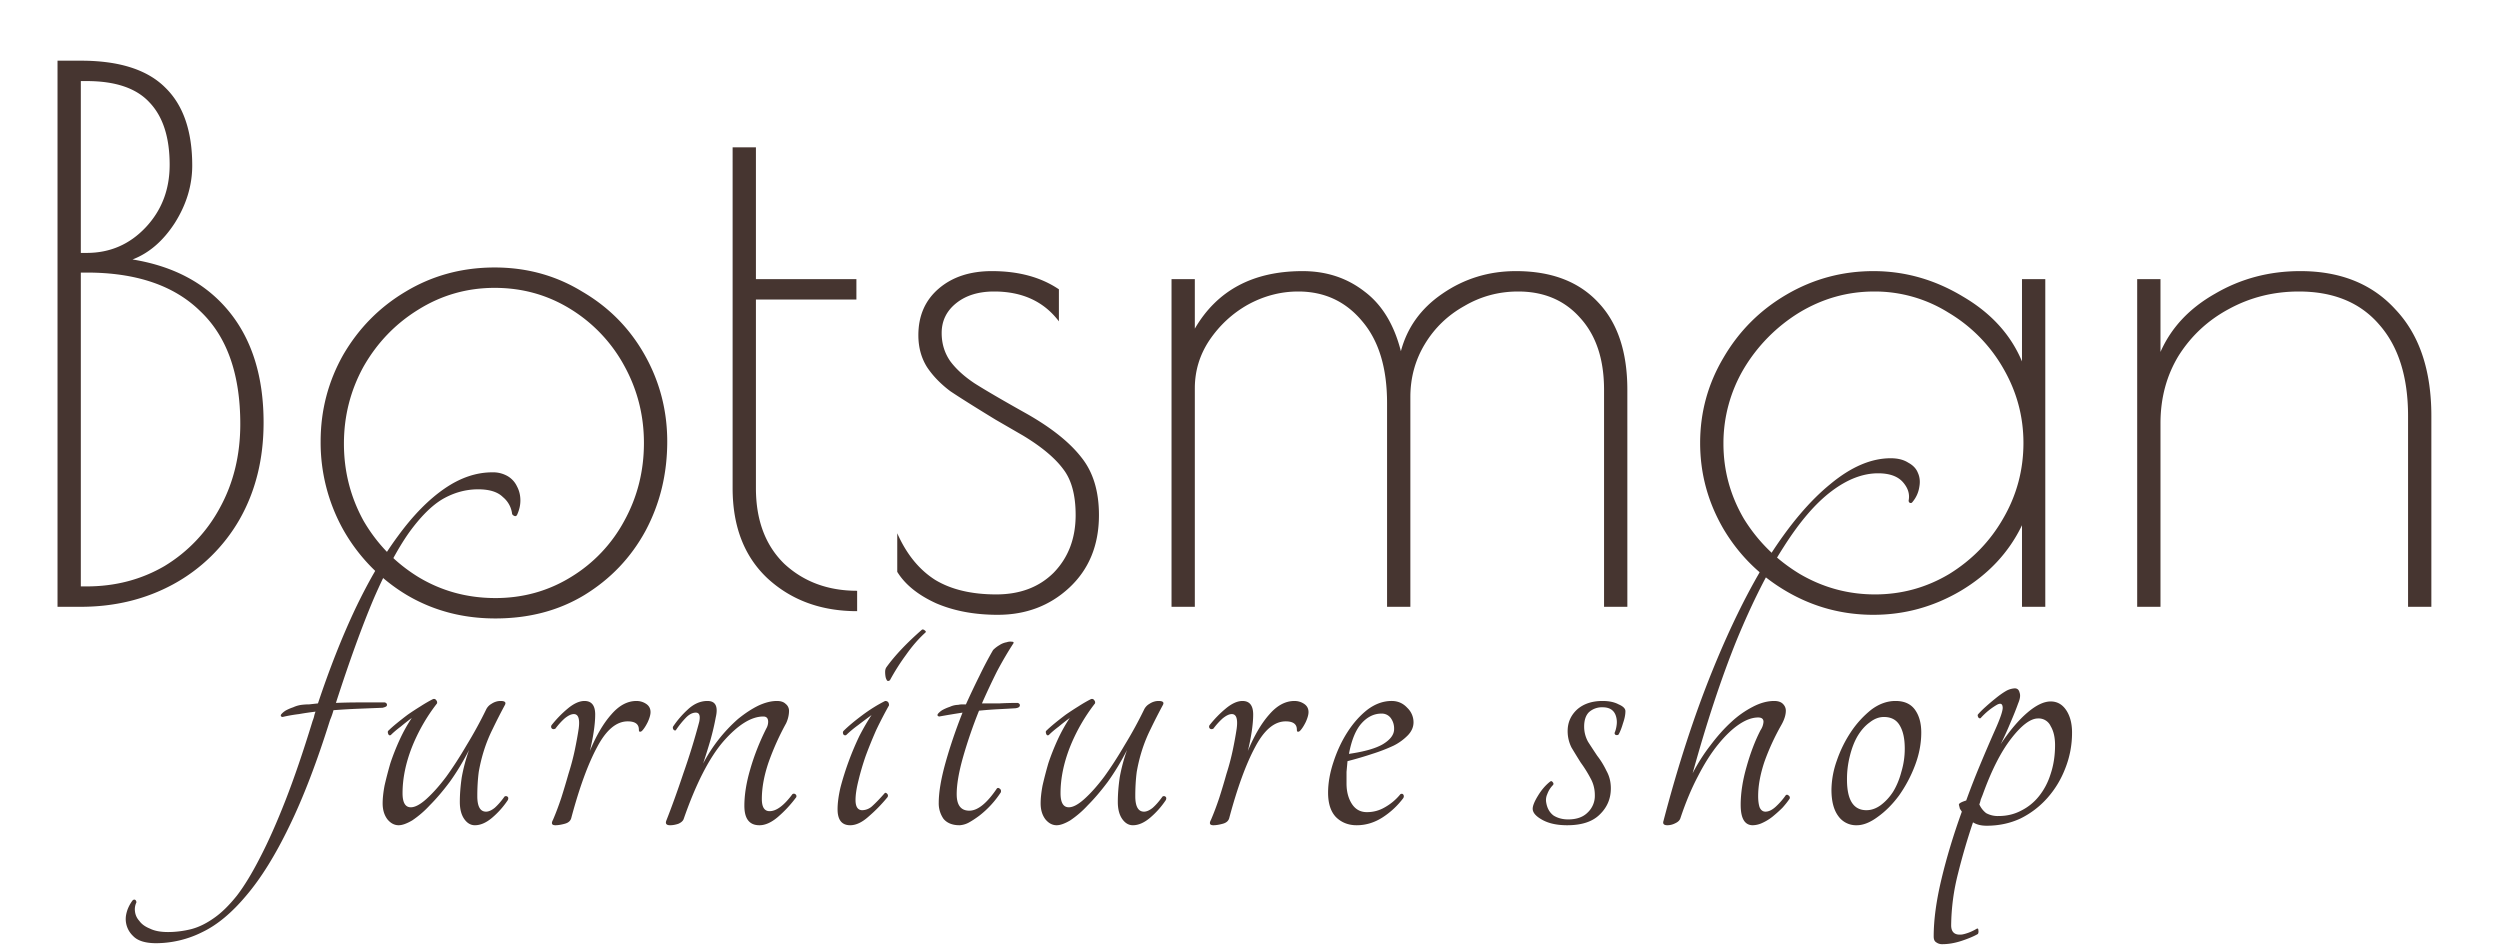 <svg xmlns="http://www.w3.org/2000/svg" width="103" height="39" fill="none"><path fill="#463530" d="M20.28 19.46a1.2 1.2 0 0 1 .64.16.96.96 0 0 1 .38.42c.093.173.14.367.14.58 0 .2-.047.4-.14.6-.027.04-.06.053-.1.04a.193.193 0 0 1-.1-.08 1.056 1.056 0 0 0-.38-.7c-.213-.213-.553-.32-1.02-.32-.507 0-.993.133-1.46.4-.453.267-.92.733-1.4 1.4-.467.667-.947 1.567-1.44 2.7-.48 1.133-1 2.567-1.56 4.3.307-.013.627-.02.96-.02h1.06c.067.027.093.067.08.12 0 .04-.06.073-.18.1l-1 .04a27.64 27.64 0 0 0-1.02.06c-.04.147-.087.28-.14.4-.547 1.747-1.107 3.207-1.68 4.38-.573 1.187-1.16 2.133-1.76 2.84-.6.72-1.207 1.227-1.82 1.52a4.28 4.28 0 0 1-1.9.46c-.453 0-.773-.1-.96-.3a.96.96 0 0 1-.3-.7c0-.12.027-.253.08-.4.053-.133.12-.253.2-.36.04-.04.08-.047.12-.02.027.027.04.06.04.1a.646.646 0 0 0-.06.36.68.68 0 0 0 .18.4c.093.133.24.24.44.32.187.093.433.14.74.14.32 0 .64-.04.96-.12.307-.08.62-.233.94-.46.307-.213.62-.52.94-.92.307-.4.627-.927.96-1.58.333-.64.68-1.42 1.04-2.34.36-.92.733-2.013 1.12-3.28a1.35 1.35 0 0 0 .06-.18c.013-.067.033-.133.06-.2-.227.027-.453.06-.68.1a6.072 6.072 0 0 0-.68.12c-.067-.013-.087-.047-.06-.1.04-.053.1-.107.18-.16.093-.053.2-.1.32-.14a1.21 1.21 0 0 1 .34-.1c.107-.013.213-.02.32-.02l.36-.04c.48-1.44.993-2.74 1.54-3.9.56-1.173 1.147-2.173 1.76-3 .613-.84 1.247-1.487 1.9-1.94.653-.453 1.313-.68 1.98-.68ZM16.425 34c-.173 0-.327-.08-.46-.24-.133-.173-.2-.393-.2-.66 0-.213.027-.46.08-.74.067-.293.147-.6.24-.92.107-.32.233-.64.38-.96.147-.32.313-.62.5-.9-.147.107-.3.227-.46.36-.16.12-.293.233-.4.34-.04.027-.073.02-.1-.02-.027-.053-.033-.1-.02-.14.093-.093.213-.2.36-.32s.3-.24.46-.36c.173-.12.347-.233.52-.34.187-.12.36-.22.52-.3.053-.013.093 0 .12.04.04.04.053.087.04.14a7.417 7.417 0 0 0-1.04 1.82c-.253.653-.38 1.28-.38 1.88 0 .387.113.58.34.58.173 0 .387-.113.64-.34.267-.24.54-.547.82-.92.28-.387.56-.82.84-1.3.293-.48.56-.967.8-1.46a.537.537 0 0 1 .22-.24c.12-.08.247-.12.38-.12.173 0 .233.053.18.16-.187.347-.353.673-.5.98a6.105 6.105 0 0 0-.36.88 6.814 6.814 0 0 0-.22.9c-.04.307-.06.64-.06 1 0 .427.12.64.36.64.107 0 .227-.053.36-.16.133-.12.267-.273.4-.46a.1.1 0 0 1 .12 0c.04.027.047.073.02.14a3.5 3.5 0 0 1-.66.74c-.24.2-.473.3-.7.3-.173 0-.32-.087-.44-.26-.12-.173-.18-.407-.18-.7 0-.32.027-.66.08-1.02a7.04 7.04 0 0 1 .3-1.12c-.253.493-.52.933-.8 1.32-.28.373-.553.693-.82.96a4.08 4.08 0 0 1-.72.62c-.227.133-.413.2-.56.2Zm8.097-4.56c0 .2-.02.433-.06.7a8.51 8.51 0 0 1-.16.8c.266-.64.56-1.14.88-1.5.32-.373.666-.56 1.04-.56.146 0 .28.04.4.12.12.08.18.193.18.34 0 .107-.04.247-.12.42-.08.16-.16.28-.24.36-.08.053-.12.033-.12-.06 0-.227-.154-.34-.46-.34-.467 0-.887.353-1.26 1.06-.374.693-.727 1.66-1.06 2.9-.027.133-.12.22-.28.26-.147.04-.274.06-.38.06-.147 0-.18-.073-.1-.22.12-.28.233-.58.34-.9.106-.333.206-.667.3-1 .106-.333.193-.66.26-.98.066-.32.12-.613.16-.88.053-.4-.014-.6-.2-.6-.107 0-.234.06-.38.18-.134.12-.26.26-.38.42-.054.027-.1.027-.14 0-.04-.04-.047-.087-.02-.14.2-.253.42-.48.66-.68.253-.213.486-.32.7-.32.293 0 .44.187.44.56Zm8.126 3.28a.1.1 0 0 1 .12 0c.04.027.053.067.04.12a4.95 4.95 0 0 1-.76.82c-.267.227-.52.34-.76.34-.413 0-.62-.267-.62-.8 0-.453.08-.953.24-1.5.16-.56.38-1.12.66-1.68a.56.56 0 0 0 .08-.28c0-.147-.067-.22-.2-.22-.494 0-1.04.34-1.64 1.02-.587.68-1.134 1.747-1.64 3.2-.027.08-.1.147-.22.2-.12.04-.233.06-.34.06-.147 0-.2-.06-.16-.18.226-.573.46-1.22.7-1.94a28 28 0 0 0 .66-2.14c.053-.253.006-.38-.14-.38-.133 0-.267.067-.4.2a3.722 3.722 0 0 0-.42.52c-.027.027-.06.02-.1-.02a.132.132 0 0 1-.02-.12 3.85 3.85 0 0 1 .6-.7c.253-.24.527-.36.82-.36.333 0 .447.227.34.68-.053.293-.127.607-.22.94-.094.32-.194.64-.3.96a6.351 6.351 0 0 1 1.44-1.84c.28-.227.553-.407.82-.54.28-.133.54-.2.78-.2.16 0 .28.04.36.12a.36.36 0 0 1 .14.28c0 .173-.04.347-.12.52-.28.507-.52 1.04-.72 1.6-.187.547-.28 1.053-.28 1.52 0 .333.106.5.32.5.28 0 .593-.233.94-.7Zm2.22-2.44c-.04.027-.08.02-.12-.02-.026-.053-.026-.1 0-.14.187-.187.44-.4.76-.64s.64-.44.96-.6c.107 0 .16.06.16.18-.173.307-.346.64-.52 1-.16.36-.306.72-.44 1.08-.12.347-.22.687-.3 1.02-.08.32-.12.587-.12.8 0 .28.094.42.28.42a.62.62 0 0 0 .42-.18c.147-.133.313-.307.5-.52.027-.027.06-.02.1.02.04.04.047.087.02.14-.24.293-.5.56-.78.8-.266.24-.52.36-.76.36-.346 0-.52-.22-.52-.66 0-.253.04-.553.12-.9a12.018 12.018 0 0 1 .78-2.12c.173-.333.34-.62.5-.86a33.61 33.61 0 0 0-.56.42 4.68 4.68 0 0 0-.48.4Zm1.8-2.26c-.04.04-.08.047-.12.02a.448.448 0 0 1-.06-.14 1.127 1.127 0 0 1-.02-.22c0-.08.02-.147.06-.2.347-.48.834-.993 1.46-1.54.04-.013.08 0 .12.04.04.027.047.053.02.08-.28.253-.547.56-.8.92a9 9 0 0 0-.66 1.04Zm5.268.94c.067.027.094.067.08.12-.013.053-.073.087-.18.1-.213.013-.453.027-.72.04a16.54 16.54 0 0 0-.78.06 19.357 19.357 0 0 0-.66 1.92c-.173.613-.26 1.12-.26 1.52 0 .453.174.68.52.68.347 0 .727-.307 1.14-.92.04-.027.08-.02.12.02.04.027.054.073.04.14a3.926 3.926 0 0 1-.88.96c-.16.12-.313.22-.46.3a.923.923 0 0 1-.36.1c-.293 0-.513-.087-.66-.26a1.106 1.106 0 0 1-.2-.66c0-.44.094-.993.28-1.66.187-.667.42-1.353.7-2.06a40.659 40.659 0 0 0-.96.16c-.066-.013-.086-.047-.06-.1.04-.053.1-.107.18-.16.094-.053.2-.1.32-.14a.84.84 0 0 1 .34-.08.864.864 0 0 1 .16-.02h.16c.187-.413.374-.807.56-1.18.187-.387.374-.74.56-1.06.08-.08.167-.147.26-.2a.784.784 0 0 1 .3-.12.446.446 0 0 1 .22-.02c.054 0 .074.02.06.06-.226.347-.453.733-.68 1.16-.213.427-.42.867-.62 1.32h.72c.24-.013.494-.02.76-.02ZM43.534 34c-.173 0-.326-.08-.46-.24-.133-.173-.2-.393-.2-.66 0-.213.027-.46.08-.74.067-.293.147-.6.24-.92.107-.32.234-.64.38-.96.147-.32.314-.62.5-.9-.146.107-.3.227-.46.36-.16.12-.293.233-.4.34-.04.027-.073.02-.1-.02-.026-.053-.033-.1-.02-.14.094-.093.214-.2.36-.32.147-.12.3-.24.46-.36.174-.12.347-.233.52-.34.187-.12.36-.22.52-.3.054-.013.094 0 .12.04.04.04.054.087.04.14a7.414 7.414 0 0 0-1.04 1.82c-.253.653-.38 1.28-.38 1.88 0 .387.114.58.34.58.174 0 .387-.113.64-.34.267-.24.54-.547.82-.92.28-.387.56-.82.84-1.3.294-.48.56-.967.8-1.46a.537.537 0 0 1 .22-.24c.12-.08.247-.12.38-.12.174 0 .234.053.18.16-.186.347-.353.673-.5.98a6.105 6.105 0 0 0-.36.88 6.799 6.799 0 0 0-.22.9c-.04.307-.06.64-.06 1 0 .427.12.64.36.64.107 0 .227-.053.36-.16.134-.12.267-.273.4-.46a.1.1 0 0 1 .12 0c.04.027.047.073.02.14a3.5 3.5 0 0 1-.66.74c-.24.2-.473.3-.7.3-.173 0-.32-.087-.44-.26-.12-.173-.18-.407-.18-.7 0-.32.027-.66.08-1.02a7.04 7.04 0 0 1 .3-1.12c-.253.493-.52.933-.8 1.32-.28.373-.553.693-.82.96a4.087 4.087 0 0 1-.72.62c-.226.133-.413.2-.56.2Zm8.097-4.56c0 .2-.02.433-.06.7-.04.267-.093.533-.16.8.267-.64.56-1.14.88-1.5.32-.373.667-.56 1.04-.56.147 0 .28.04.4.12.12.08.18.193.18.34 0 .107-.04.247-.12.42-.08.16-.16.28-.24.36-.08.053-.12.033-.12-.06 0-.227-.153-.34-.46-.34-.467 0-.887.353-1.26 1.06-.373.693-.727 1.66-1.06 2.9-.027.133-.12.22-.28.26-.147.04-.273.06-.38.06-.147 0-.18-.073-.1-.22.12-.28.233-.58.34-.9.107-.333.207-.667.3-1 .107-.333.193-.66.26-.98.067-.32.12-.613.16-.88.053-.4-.013-.6-.2-.6-.107 0-.233.06-.38.18-.133.12-.26.26-.38.42-.053.027-.1.027-.14 0-.04-.04-.047-.087-.02-.14.2-.253.42-.48.66-.68.253-.213.487-.32.7-.32.293 0 .44.187.44.56Zm6.606.32c0 .187-.073.36-.22.52a2.19 2.19 0 0 1-.6.44 7.18 7.18 0 0 1-.88.34c-.32.107-.66.207-1.02.3l-.04.44v.48c0 .333.074.613.22.84.147.227.353.34.62.34s.514-.067.74-.2a2.23 2.23 0 0 0 .64-.54c.053-.027.093-.02.12.02.027.04.027.087 0 .14a3.302 3.302 0 0 1-.86.8c-.333.213-.687.32-1.06.32-.346 0-.633-.113-.86-.34-.213-.227-.32-.56-.32-1 0-.4.074-.82.22-1.26.147-.453.34-.867.58-1.24.24-.373.514-.68.82-.92.32-.24.653-.36 1-.36.253 0 .467.093.64.28a.82.82 0 0 1 .26.6Zm-1.32-.36c-.306 0-.58.133-.82.4s-.413.687-.52 1.26c.64-.093 1.107-.227 1.4-.4.307-.187.46-.393.46-.62a.727.727 0 0 0-.14-.46.456.456 0 0 0-.38-.18Zm9.11-.52c.266 0 .486.047.66.14.186.08.28.173.28.28 0 .147-.034.313-.1.5-.054.187-.114.34-.18.46-.028.027-.068.033-.12.02-.04-.027-.054-.06-.04-.1.04-.093.066-.2.08-.32a.83.83 0 0 0-.02-.32c-.068-.267-.254-.4-.56-.4a.8.8 0 0 0-.56.2c-.134.133-.2.333-.2.6 0 .213.052.42.16.62.12.187.246.38.38.58.146.187.272.393.38.62.12.213.18.453.18.72 0 .427-.154.787-.46 1.08-.294.293-.74.44-1.34.44-.414 0-.754-.073-1.02-.22-.268-.147-.4-.3-.4-.46 0-.12.072-.3.22-.54.146-.24.312-.433.5-.58.04-.027.072-.02.1.02.04.04.046.08.02.12a1.025 1.025 0 0 0-.24.38.583.583 0 0 0-.04.36c.04.227.14.4.3.52.172.107.372.16.6.16.346 0 .612-.093.8-.28a.94.94 0 0 0 .3-.72c0-.253-.06-.487-.18-.7a5.167 5.167 0 0 0-.4-.64c-.134-.213-.26-.42-.38-.62a1.5 1.5 0 0 1-.16-.68c0-.347.126-.64.38-.88.266-.24.62-.36 1.06-.36Zm2.509 4.94c.6-2.293 1.273-4.36 2.02-6.2.746-1.84 1.526-3.407 2.34-4.7.826-1.293 1.666-2.287 2.52-2.98.853-.707 1.68-1.06 2.48-1.06.293 0 .533.06.72.18.2.107.333.247.4.42.08.173.1.367.06.58a1.24 1.24 0 0 1-.28.62c-.027.04-.06.053-.1.04-.04-.013-.06-.047-.06-.1.053-.267-.027-.52-.24-.76-.214-.24-.554-.36-1.02-.36-.627 0-1.267.247-1.92.74-.654.493-1.307 1.253-1.96 2.28-.654 1.013-1.3 2.293-1.94 3.84-.627 1.547-1.234 3.38-1.82 5.5.213-.413.46-.8.74-1.16.28-.373.566-.693.86-.96a3.95 3.95 0 0 1 .88-.62c.306-.16.6-.24.88-.24.16 0 .28.04.36.12.08.08.12.173.12.28 0 .173-.06.367-.18.58-.28.493-.514 1-.7 1.52-.174.52-.26.993-.26 1.42 0 .187.02.34.06.46.053.12.133.18.24.18.133 0 .273-.067.42-.2.16-.147.3-.307.42-.48.04-.027.08-.02.12.02.04.027.053.067.04.12-.08.12-.18.247-.3.38-.12.12-.254.24-.4.36a1.988 1.988 0 0 1-.42.26.978.978 0 0 1-.4.1c-.334 0-.5-.28-.5-.84 0-.48.08-1 .24-1.56.16-.573.353-1.08.58-1.52a.697.697 0 0 0 .12-.34c0-.12-.074-.18-.22-.18-.24 0-.5.093-.78.28-.28.187-.567.46-.86.82-.294.36-.574.8-.84 1.32-.267.507-.507 1.08-.72 1.72-.027.093-.1.167-.22.22a.71.71 0 0 1-.32.08c-.147 0-.2-.06-.16-.18Zm9.56-4.94c.36 0 .626.12.8.36.173.24.26.553.26.94 0 .453-.087.907-.26 1.36a5.509 5.509 0 0 1-.66 1.24c-.267.36-.56.653-.88.88-.307.227-.594.34-.86.34a.894.894 0 0 1-.76-.38c-.187-.253-.28-.613-.28-1.08a3.7 3.7 0 0 1 .22-1.2c.146-.427.34-.82.58-1.18a4.02 4.02 0 0 1 .84-.92c.32-.24.653-.36 1-.36Zm-1.2 4.5c.2 0 .393-.067.58-.2.2-.147.373-.333.52-.56.146-.24.26-.513.34-.82a3.28 3.28 0 0 0 .14-.96c0-.4-.067-.713-.2-.94-.134-.24-.354-.36-.66-.36-.2 0-.394.073-.58.22-.187.133-.354.32-.5.56-.134.227-.24.5-.32.82a3.87 3.87 0 0 0-.12.98c0 .84.266 1.26.8 1.26Zm7.592-4.48c.266 0 .48.12.64.36.16.24.24.547.24.92a3.95 3.95 0 0 1-.28 1.48c-.174.453-.42.86-.74 1.22a3.605 3.605 0 0 1-1.1.84c-.427.2-.894.3-1.4.3-.227 0-.414-.047-.56-.14a26.683 26.683 0 0 0-.62 2.12 8.921 8.921 0 0 0-.28 2.12c0 .293.153.42.46.38.2-.04.4-.12.6-.24.04-.013.06.007.06.06.013.067.006.12-.02.16-.16.093-.38.187-.66.28-.28.093-.547.14-.8.14a.404.404 0 0 1-.26-.08c-.067-.04-.1-.12-.1-.24 0-.68.106-1.467.32-2.36.213-.893.493-1.82.84-2.78l-.08-.12-.04-.16c-.014-.053.086-.113.3-.18.173-.48.36-.96.56-1.44.2-.48.4-.947.6-1.4.253-.56.366-.9.34-1.02-.014-.133-.094-.16-.24-.08a2.792 2.792 0 0 0-.66.54c-.027.027-.06.02-.1-.02-.027-.053-.034-.093-.02-.12.08-.093.186-.2.32-.32.133-.12.266-.233.4-.34.146-.12.286-.22.42-.3a.825.825 0 0 1 .38-.12c.106 0 .173.06.2.18.04.107.02.253-.06.44-.08.227-.187.493-.32.8-.12.293-.254.587-.4.88.373-.56.74-.993 1.1-1.3.36-.307.68-.46.96-.46Zm-2.14 4.72c.333 0 .64-.073.92-.22.293-.147.54-.347.74-.6.213-.267.373-.573.48-.92.12-.36.18-.753.18-1.18 0-.32-.06-.58-.18-.78a.541.541 0 0 0-.52-.32c-.307 0-.674.273-1.1.82-.427.547-.82 1.32-1.18 2.32l-.08.2a1.152 1.152 0 0 1-.06.2.94.94 0 0 0 .28.36 1 1 0 0 0 .52.12Z"/><path fill="#463530" d="M2.37 2.5h.96c1.58 0 2.74.37 3.48 1.11.74.72 1.11 1.79 1.11 3.21 0 .82-.24 1.61-.72 2.37-.48.74-1.06 1.24-1.74 1.5 1.72.28 3.05 1 3.99 2.16.94 1.16 1.41 2.68 1.41 4.56 0 1.5-.33 2.83-.99 3.99a7.007 7.007 0 0 1-2.73 2.67C6 24.69 4.73 25 3.33 25h-.96V2.5Zm1.2 7.92c.96 0 1.77-.35 2.43-1.05.66-.7.99-1.56.99-2.58 0-1.14-.28-2-.84-2.58-.54-.58-1.4-.87-2.58-.87h-.24v7.08h.24Zm0 13.74c1.18 0 2.25-.28 3.21-.84a6.27 6.27 0 0 0 2.28-2.4c.56-1.02.84-2.17.84-3.45 0-2.06-.55-3.61-1.65-4.65-1.08-1.06-2.64-1.59-4.68-1.59h-.24v12.93h.24Zm16.84 1.32c-1.36 0-2.59-.33-3.69-.99a7.332 7.332 0 0 1-2.58-2.67 7.375 7.375 0 0 1-.93-3.63c0-1.28.31-2.47.93-3.57.64-1.1 1.5-1.97 2.58-2.61 1.1-.66 2.32-.99 3.66-.99 1.32 0 2.52.33 3.6.99 1.1.64 1.96 1.51 2.58 2.61.62 1.1.93 2.29.93 3.57 0 1.34-.3 2.57-.9 3.69-.6 1.1-1.44 1.98-2.52 2.64-1.06.64-2.28.96-3.66.96Zm0-.84c1.14 0 2.18-.29 3.12-.87a6.07 6.07 0 0 0 2.19-2.31c.54-.98.81-2.05.81-3.21 0-1.14-.27-2.2-.81-3.18a6.239 6.239 0 0 0-2.22-2.34c-.94-.58-1.98-.87-3.12-.87-1.14 0-2.19.3-3.15.9-.94.58-1.69 1.36-2.25 2.34-.54.98-.81 2.04-.81 3.18 0 1.14.27 2.2.81 3.18.56.96 1.31 1.73 2.25 2.31.96.58 2.02.87 3.18.87Zm14.904.54c-1.48 0-2.71-.45-3.69-1.35-.96-.9-1.44-2.14-1.44-3.72V6.07h.96v5.43h4.14v.84h-4.14v7.77c0 1.32.39 2.36 1.17 3.12.8.74 1.8 1.11 3 1.11v.84Zm5.793.15c-.96 0-1.81-.16-2.55-.48-.74-.34-1.27-.77-1.59-1.29v-1.59c.38.86.9 1.5 1.56 1.92.66.4 1.5.6 2.52.6.98 0 1.77-.3 2.37-.9.6-.62.9-1.41.9-2.37 0-.82-.17-1.45-.51-1.89-.34-.46-.89-.92-1.65-1.38l-1.14-.66c-.82-.5-1.44-.89-1.86-1.17-.4-.3-.72-.63-.96-.99-.24-.38-.36-.82-.36-1.32 0-.8.28-1.44.84-1.92.56-.48 1.29-.72 2.19-.72 1.1 0 2.02.25 2.76.75v1.32c-.62-.82-1.51-1.23-2.67-1.23-.64 0-1.16.16-1.56.48-.4.32-.6.73-.6 1.23 0 .44.12.83.36 1.17.24.32.57.62.99.9.44.28 1.16.7 2.16 1.26 1.02.58 1.77 1.18 2.25 1.8.48.6.72 1.39.72 2.37 0 1.24-.41 2.24-1.23 3-.8.74-1.78 1.11-2.94 1.11Zm7.16-13.83h.96v2.04c.92-1.58 2.4-2.37 4.44-2.37.98 0 1.83.28 2.55.84.72.54 1.22 1.36 1.5 2.46.26-.98.83-1.77 1.71-2.37.9-.62 1.91-.93 3.03-.93 1.46 0 2.59.43 3.39 1.29.8.84 1.2 2.04 1.2 3.6V25h-.96v-8.94c0-1.26-.33-2.25-.99-2.97-.64-.72-1.49-1.08-2.55-1.08-.8 0-1.54.2-2.22.6-.68.38-1.22.9-1.62 1.56-.4.66-.6 1.39-.6 2.19V25h-.96v-8.4c0-1.44-.34-2.56-1.02-3.36-.68-.82-1.56-1.23-2.64-1.23-.72 0-1.41.18-2.07.54-.64.36-1.17.85-1.59 1.47-.4.6-.6 1.26-.6 1.98v9h-.96V11.5Zm28.919 13.83c-1.28 0-2.47-.32-3.57-.96-1.1-.64-1.97-1.5-2.61-2.58-.64-1.1-.96-2.28-.96-3.54 0-1.26.32-2.43.96-3.51.64-1.1 1.51-1.97 2.61-2.61 1.1-.64 2.29-.96 3.57-.96 1.3 0 2.53.35 3.69 1.05 1.16.68 1.97 1.57 2.43 2.67V11.5h.96V25h-.96v-3.36c-.54 1.12-1.38 2.02-2.52 2.7-1.12.66-2.32.99-3.6.99Zm.06-.84c1.1 0 2.12-.28 3.06-.84.94-.58 1.68-1.34 2.22-2.28.56-.96.84-2 .84-3.12 0-1.1-.28-2.13-.84-3.09a6.306 6.306 0 0 0-2.25-2.28 5.72 5.72 0 0 0-3.06-.87c-1.1 0-2.13.29-3.09.87a6.81 6.81 0 0 0-2.28 2.31 6.03 6.03 0 0 0-.84 3.09c0 1.1.28 2.13.84 3.09.58.94 1.35 1.7 2.31 2.28.96.56 1.99.84 3.09.84ZM88.052 11.5h.96v3c.44-1 1.19-1.8 2.25-2.4 1.06-.62 2.23-.93 3.51-.93 1.66 0 2.97.53 3.93 1.59.98 1.04 1.47 2.5 1.47 4.38V25h-.96v-7.86c0-1.62-.4-2.88-1.2-3.78-.78-.9-1.88-1.35-3.3-1.35-1.04 0-2 .24-2.88.72-.86.46-1.55 1.1-2.07 1.92-.5.82-.75 1.75-.75 2.79V25h-.96V11.5Z"/></svg>